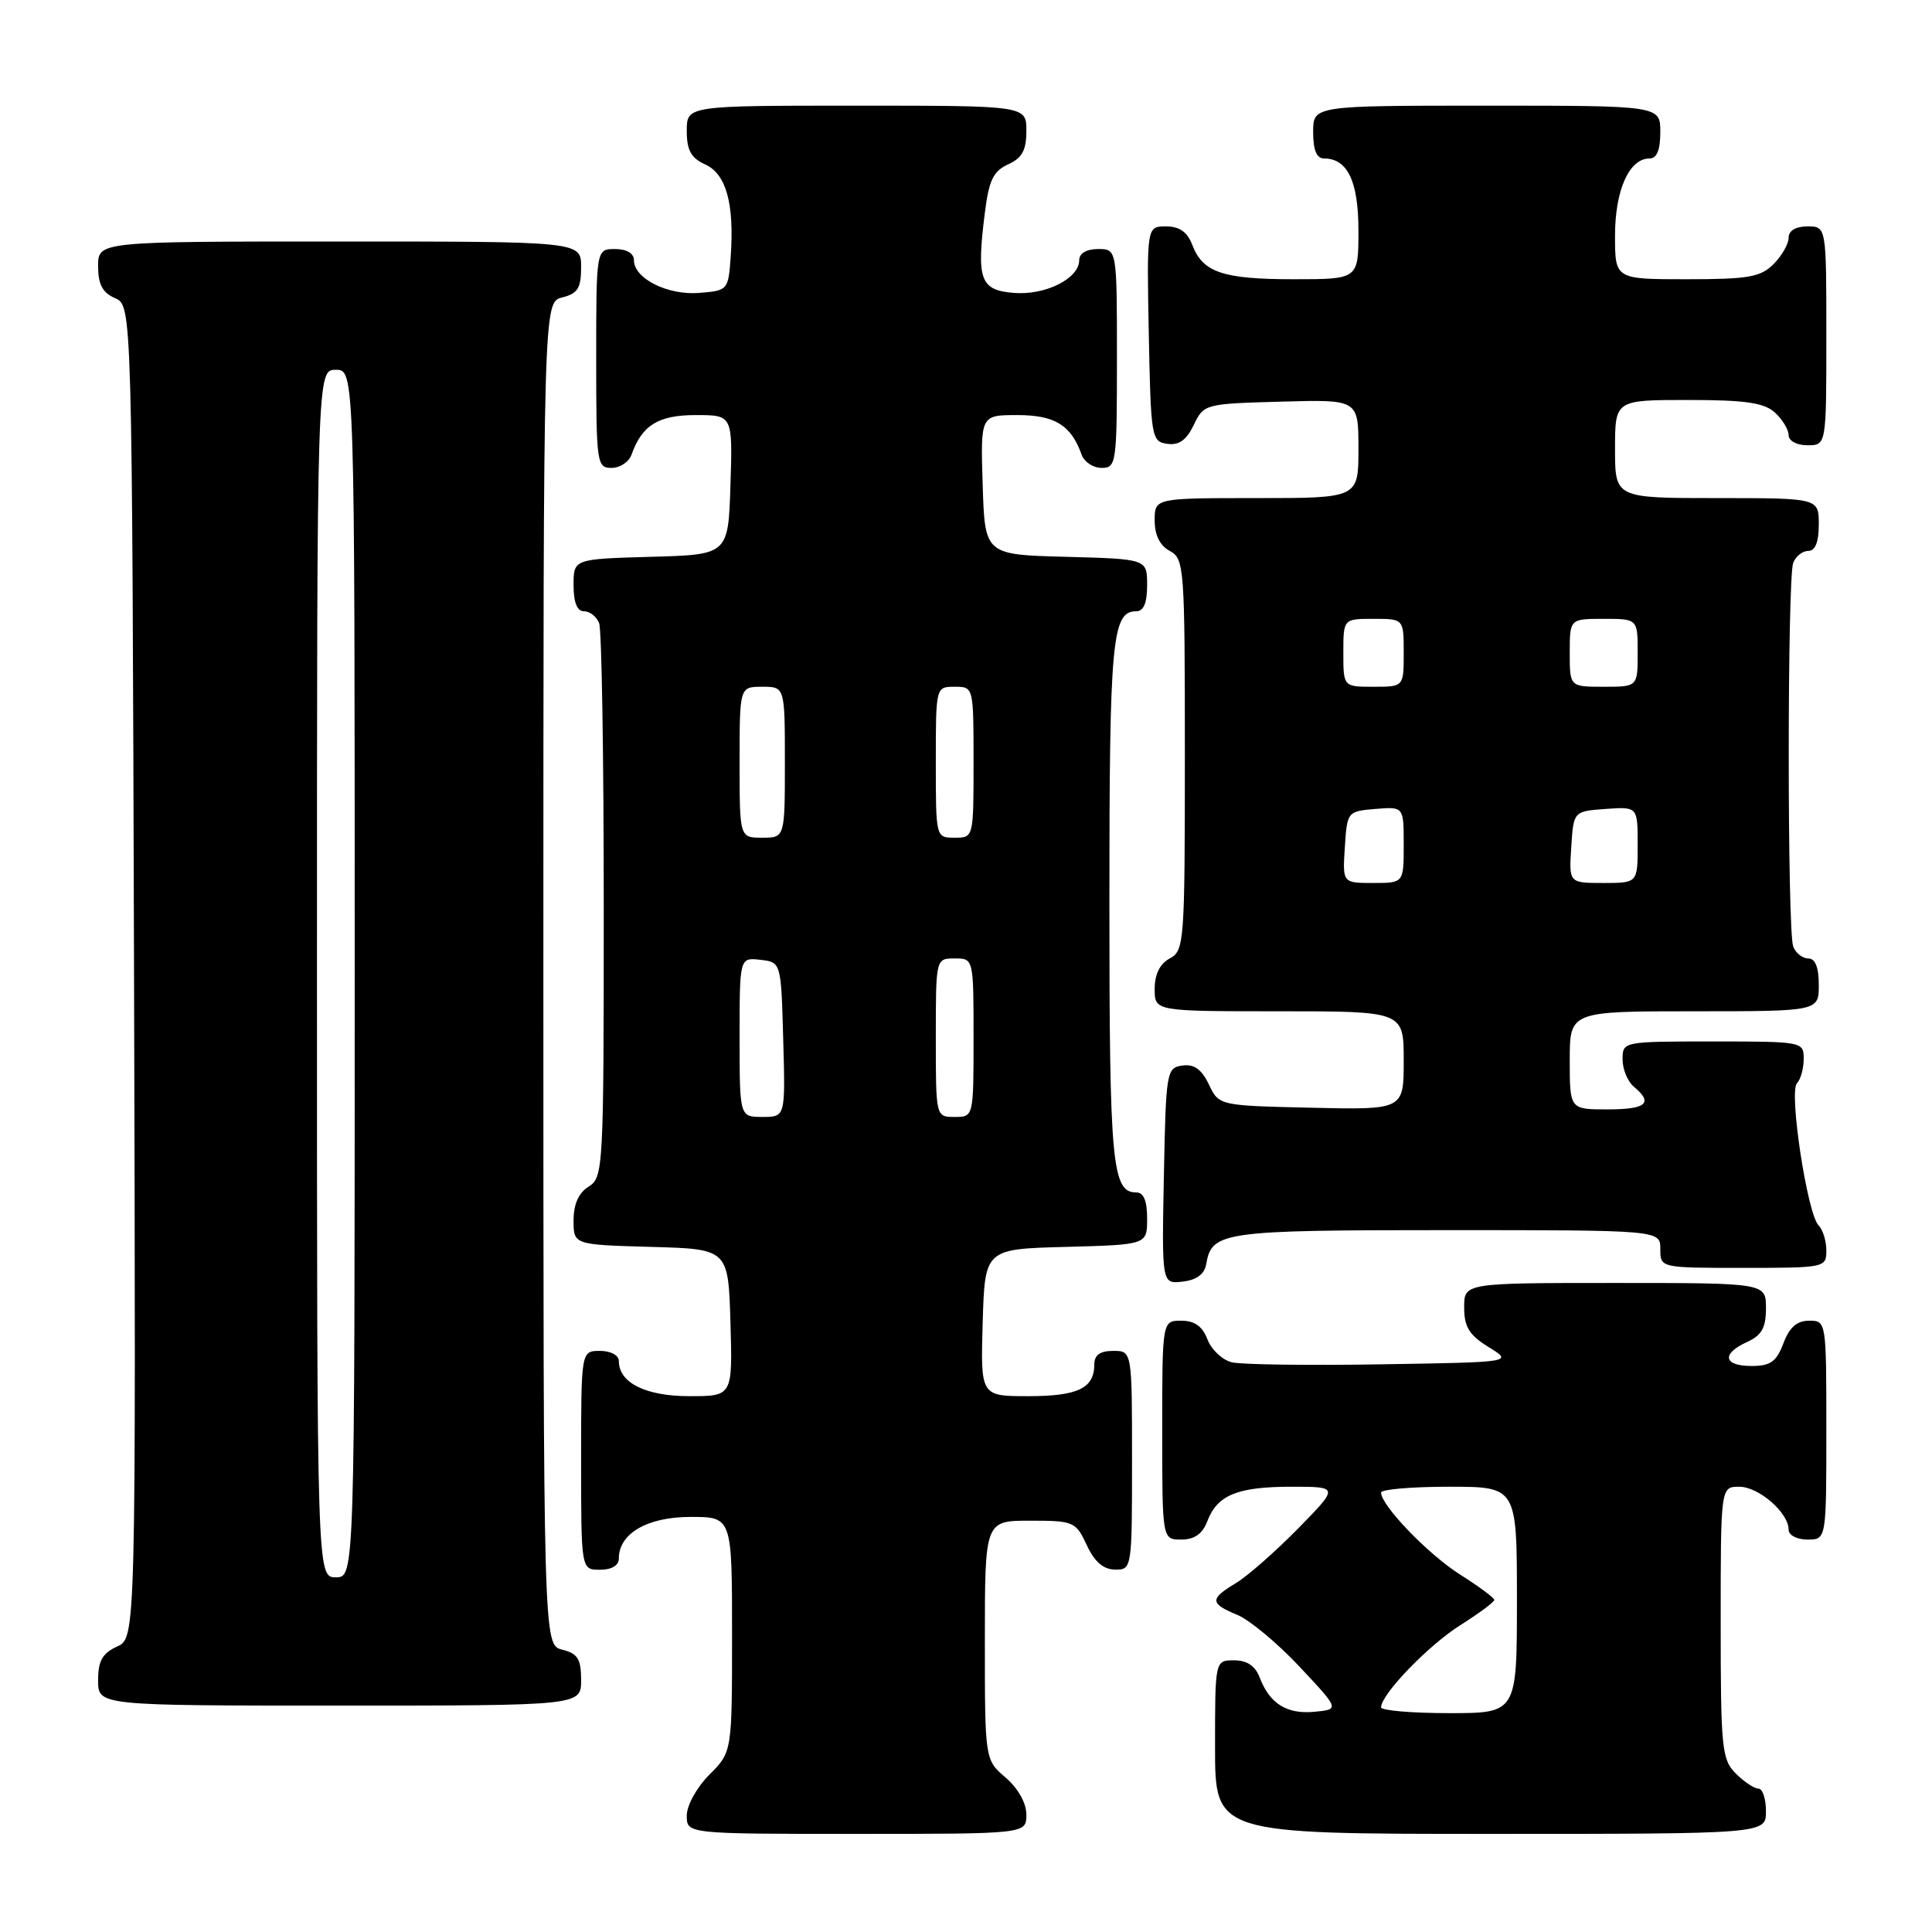 <?xml version="1.0" encoding="UTF-8" standalone="no"?>
<!DOCTYPE svg PUBLIC "-//W3C//DTD SVG 1.1//EN" "http://www.w3.org/Graphics/SVG/1.1/DTD/svg11.dtd" >
<svg xmlns="http://www.w3.org/2000/svg" xmlns:xlink="http://www.w3.org/1999/xlink" version="1.1" viewBox="0 0 256 256">
 <g >
 <path fill="currentColor"
d=" M 136.00 240.45 C 136.00 238.91 134.91 236.97 133.25 235.54 C 130.50 233.18 130.50 233.18 130.50 217.34 C 130.50 201.50 130.50 201.50 136.50 201.50 C 142.28 201.50 142.55 201.62 144.00 204.73 C 145.03 206.95 146.20 207.96 147.75 207.98 C 149.98 208.00 150.00 207.88 150.00 193.50 C 150.00 179.00 150.00 179.00 147.50 179.00 C 145.76 179.00 145.00 179.55 145.00 180.80 C 145.00 183.95 142.82 185.00 136.26 185.00 C 129.93 185.00 129.93 185.00 130.21 175.25 C 130.50 165.50 130.50 165.50 141.25 165.22 C 152.00 164.93 152.00 164.93 152.00 161.47 C 152.00 159.09 151.54 158.00 150.54 158.00 C 147.35 158.00 147.00 154.18 147.00 119.50 C 147.00 84.82 147.35 81.00 150.54 81.00 C 151.54 81.00 152.00 79.91 152.00 77.53 C 152.00 74.07 152.00 74.07 141.25 73.78 C 130.50 73.50 130.50 73.50 130.21 64.25 C 129.92 55.00 129.92 55.00 134.81 55.00 C 139.77 55.00 141.93 56.33 143.32 60.25 C 143.66 61.21 144.85 62.00 145.97 62.00 C 147.92 62.00 148.00 61.41 148.00 47.50 C 148.00 33.00 148.00 33.00 145.50 33.00 C 143.96 33.00 143.00 33.57 143.00 34.48 C 143.00 36.91 138.51 39.16 134.33 38.81 C 129.88 38.45 129.38 37.08 130.49 28.26 C 131.03 23.89 131.61 22.68 133.58 21.78 C 135.44 20.94 136.00 19.90 136.00 17.34 C 136.00 14.00 136.00 14.00 113.50 14.00 C 91.00 14.00 91.00 14.00 91.00 17.34 C 91.00 19.91 91.56 20.94 93.45 21.79 C 96.23 23.06 97.32 27.01 96.82 34.02 C 96.51 38.43 96.44 38.51 92.67 38.81 C 88.49 39.16 84.00 36.91 84.00 34.48 C 84.00 33.57 83.04 33.00 81.50 33.00 C 79.00 33.00 79.00 33.00 79.00 47.50 C 79.00 61.41 79.08 62.00 81.03 62.00 C 82.15 62.00 83.34 61.21 83.68 60.25 C 85.07 56.33 87.23 55.00 92.19 55.00 C 97.08 55.00 97.08 55.00 96.79 64.25 C 96.50 73.50 96.50 73.50 86.25 73.78 C 76.00 74.07 76.00 74.07 76.00 77.53 C 76.00 79.83 76.47 81.00 77.39 81.00 C 78.16 81.00 79.06 81.71 79.39 82.58 C 79.73 83.45 80.00 100.32 80.00 120.07 C 80.00 154.90 79.94 156.02 78.00 157.23 C 76.67 158.06 76.00 159.56 76.00 161.71 C 76.00 164.93 76.00 164.93 86.25 165.22 C 96.50 165.50 96.50 165.50 96.79 175.25 C 97.07 185.00 97.07 185.00 91.36 185.00 C 85.56 185.00 82.00 183.23 82.00 180.35 C 82.00 179.58 80.93 179.00 79.50 179.00 C 77.00 179.00 77.00 179.00 77.00 193.50 C 77.00 208.00 77.00 208.00 79.50 208.00 C 81.06 208.00 82.00 207.43 82.00 206.50 C 82.00 203.19 85.78 201.00 91.50 201.00 C 97.00 201.00 97.00 201.00 97.00 216.58 C 97.00 232.15 97.00 232.15 94.00 235.15 C 92.32 236.84 91.00 239.22 91.00 240.58 C 91.00 243.00 91.00 243.00 113.50 243.00 C 136.00 243.00 136.00 243.00 136.00 240.45 Z  M 234.00 240.00 C 234.00 238.35 233.55 237.00 233.00 237.00 C 232.45 237.00 231.10 236.10 230.00 235.00 C 228.15 233.15 228.00 231.67 228.00 215.00 C 228.00 197.00 228.00 197.00 230.46 197.00 C 233.04 197.00 237.00 200.44 237.00 202.69 C 237.00 203.42 238.10 204.00 239.50 204.00 C 242.00 204.00 242.00 204.00 242.00 189.50 C 242.00 175.07 241.99 175.00 239.72 175.00 C 238.10 175.00 237.11 175.87 236.31 178.00 C 235.38 180.44 234.60 181.00 232.09 181.00 C 228.36 181.00 228.06 179.38 231.50 177.82 C 233.44 176.93 234.00 175.93 234.00 173.34 C 234.00 170.00 234.00 170.00 214.00 170.00 C 194.00 170.00 194.00 170.00 194.01 173.25 C 194.01 175.83 194.68 176.91 197.26 178.50 C 200.50 180.50 200.50 180.50 183.00 180.78 C 173.38 180.94 164.47 180.82 163.21 180.51 C 161.96 180.20 160.51 178.83 159.99 177.47 C 159.33 175.74 158.29 175.00 156.52 175.00 C 154.00 175.00 154.00 175.00 154.00 189.50 C 154.00 204.00 154.00 204.00 156.52 204.00 C 158.28 204.00 159.33 203.26 159.98 201.56 C 161.30 198.09 163.97 197.00 171.15 197.00 C 177.43 197.00 177.43 197.00 171.97 202.57 C 168.96 205.63 165.26 208.88 163.75 209.78 C 160.27 211.87 160.30 212.47 163.95 213.98 C 165.57 214.65 169.29 217.74 172.20 220.85 C 177.50 226.50 177.50 226.50 174.18 226.82 C 170.51 227.17 168.24 225.75 166.92 222.29 C 166.33 220.74 165.24 220.00 163.52 220.00 C 161.00 220.00 161.00 220.00 161.00 231.50 C 161.00 243.00 161.00 243.00 197.50 243.00 C 234.00 243.00 234.00 243.00 234.00 240.00 Z  M 77.00 222.61 C 77.00 219.82 76.55 219.10 74.50 218.59 C 72.00 217.96 72.00 217.96 72.00 129.00 C 72.00 40.04 72.00 40.04 74.50 39.41 C 76.55 38.90 77.00 38.18 77.00 35.39 C 77.00 32.00 77.00 32.00 45.00 32.00 C 13.00 32.00 13.00 32.00 13.00 35.26 C 13.00 37.69 13.58 38.78 15.25 39.51 C 17.50 40.50 17.50 40.50 17.76 128.77 C 18.01 217.04 18.01 217.04 15.51 218.18 C 13.56 219.07 13.00 220.07 13.00 222.66 C 13.00 226.00 13.00 226.00 45.00 226.00 C 77.00 226.00 77.00 226.00 77.00 222.61 Z  M 159.83 167.50 C 160.56 163.20 161.97 163.00 191.69 163.00 C 220.00 163.00 220.00 163.00 220.00 165.50 C 220.00 168.00 220.00 168.00 231.00 168.00 C 241.81 168.00 242.00 167.96 242.00 165.70 C 242.00 164.43 241.54 162.94 240.97 162.37 C 239.48 160.88 237.02 144.70 238.10 143.55 C 238.60 143.03 239.00 141.57 239.00 140.30 C 239.00 138.03 238.86 138.00 227.00 138.00 C 215.03 138.00 215.00 138.01 215.00 140.38 C 215.00 141.69 215.68 143.32 216.50 144.00 C 219.11 146.17 218.15 147.00 213.00 147.00 C 208.00 147.00 208.00 147.00 208.00 140.50 C 208.00 134.00 208.00 134.00 224.50 134.00 C 241.00 134.00 241.00 134.00 241.00 130.50 C 241.00 128.18 240.53 127.00 239.61 127.00 C 238.84 127.00 237.94 126.29 237.61 125.42 C 236.82 123.35 236.82 76.65 237.61 74.58 C 237.94 73.71 238.84 73.00 239.61 73.00 C 240.53 73.00 241.00 71.82 241.00 69.50 C 241.00 66.00 241.00 66.00 227.50 66.00 C 214.00 66.00 214.00 66.00 214.00 59.50 C 214.00 53.00 214.00 53.00 223.67 53.00 C 231.27 53.00 233.73 53.36 235.17 54.65 C 236.18 55.57 237.00 56.92 237.00 57.65 C 237.00 58.42 238.07 59.00 239.50 59.00 C 242.00 59.00 242.00 59.00 242.00 44.50 C 242.00 30.00 242.00 30.00 239.50 30.00 C 237.94 30.00 237.00 30.57 237.00 31.50 C 237.00 32.33 236.10 33.90 235.00 35.00 C 233.28 36.72 231.67 37.00 223.50 37.00 C 214.00 37.00 214.00 37.00 214.00 31.22 C 214.00 25.21 215.87 21.00 218.56 21.00 C 219.54 21.00 220.00 19.88 220.00 17.50 C 220.00 14.00 220.00 14.00 197.00 14.00 C 174.00 14.00 174.00 14.00 174.00 17.50 C 174.00 19.87 174.46 21.00 175.43 21.00 C 178.56 21.00 180.00 24.01 180.00 30.57 C 180.00 37.00 180.00 37.00 171.43 37.00 C 162.02 37.00 159.37 36.10 157.98 32.44 C 157.33 30.73 156.28 30.00 154.50 30.00 C 151.95 30.00 151.95 30.00 152.22 44.25 C 152.49 58.01 152.58 58.51 154.67 58.81 C 156.22 59.03 157.21 58.32 158.18 56.31 C 159.51 53.53 159.64 53.50 169.76 53.22 C 180.00 52.93 180.00 52.93 180.00 59.47 C 180.00 66.00 180.00 66.00 166.50 66.00 C 153.00 66.00 153.00 66.00 153.00 68.96 C 153.00 70.91 153.69 72.30 155.00 73.00 C 156.92 74.03 157.00 75.09 157.00 100.00 C 157.00 124.91 156.92 125.97 155.00 127.00 C 153.69 127.70 153.00 129.09 153.00 131.04 C 153.00 134.00 153.00 134.00 169.50 134.00 C 186.00 134.00 186.00 134.00 186.00 140.53 C 186.00 147.06 186.00 147.06 173.76 146.78 C 161.52 146.50 161.52 146.50 160.18 143.69 C 159.22 141.68 158.22 140.97 156.67 141.19 C 154.57 141.49 154.49 141.99 154.22 155.82 C 153.94 170.14 153.94 170.14 156.71 169.82 C 158.56 169.61 159.60 168.83 159.83 167.50 Z  M 98.00 137.43 C 98.00 126.87 98.00 126.87 100.75 127.18 C 103.50 127.50 103.50 127.50 103.78 137.75 C 104.07 148.00 104.07 148.00 101.03 148.00 C 98.00 148.00 98.00 148.00 98.00 137.43 Z  M 124.00 137.50 C 124.00 127.00 124.00 127.00 126.50 127.00 C 129.00 127.00 129.00 127.00 129.00 137.50 C 129.00 148.00 129.00 148.00 126.50 148.00 C 124.00 148.00 124.00 148.00 124.00 137.50 Z  M 98.00 101.00 C 98.00 91.00 98.00 91.00 101.00 91.00 C 104.00 91.00 104.00 91.00 104.00 101.00 C 104.00 111.00 104.00 111.00 101.00 111.00 C 98.00 111.00 98.00 111.00 98.00 101.00 Z  M 124.00 101.00 C 124.00 91.00 124.00 91.00 126.50 91.00 C 129.00 91.00 129.00 91.00 129.00 101.00 C 129.00 111.00 129.00 111.00 126.50 111.00 C 124.00 111.00 124.00 111.00 124.00 101.00 Z  M 183.00 226.23 C 183.00 224.51 189.26 218.02 193.49 215.35 C 195.97 213.78 198.00 212.28 198.00 212.00 C 198.00 211.72 195.97 210.22 193.49 208.65 C 189.26 205.98 183.00 199.49 183.00 197.77 C 183.00 197.35 187.05 197.00 192.00 197.00 C 201.00 197.00 201.00 197.00 201.00 212.00 C 201.00 227.00 201.00 227.00 192.00 227.00 C 187.05 227.00 183.00 226.65 183.00 226.23 Z  M 42.00 129.00 C 42.00 49.00 42.00 49.00 44.50 49.00 C 47.00 49.00 47.00 49.00 47.00 129.00 C 47.00 209.00 47.00 209.00 44.50 209.00 C 42.00 209.00 42.00 209.00 42.00 129.00 Z  M 178.20 112.25 C 178.50 107.55 178.54 107.50 182.25 107.19 C 186.00 106.88 186.00 106.88 186.00 111.94 C 186.00 117.00 186.00 117.00 181.95 117.00 C 177.89 117.00 177.89 117.00 178.20 112.25 Z  M 208.20 112.25 C 208.50 107.50 208.50 107.50 212.75 107.19 C 217.00 106.89 217.00 106.89 217.00 111.94 C 217.00 117.00 217.00 117.00 212.45 117.00 C 207.89 117.00 207.89 117.00 208.20 112.25 Z  M 178.00 86.50 C 178.00 82.00 178.00 82.00 182.00 82.00 C 186.00 82.00 186.00 82.00 186.00 86.50 C 186.00 91.00 186.00 91.00 182.00 91.00 C 178.00 91.00 178.00 91.00 178.00 86.50 Z  M 208.00 86.50 C 208.00 82.00 208.00 82.00 212.50 82.00 C 217.00 82.00 217.00 82.00 217.00 86.50 C 217.00 91.00 217.00 91.00 212.50 91.00 C 208.00 91.00 208.00 91.00 208.00 86.50 Z "/>
</g>
</svg>